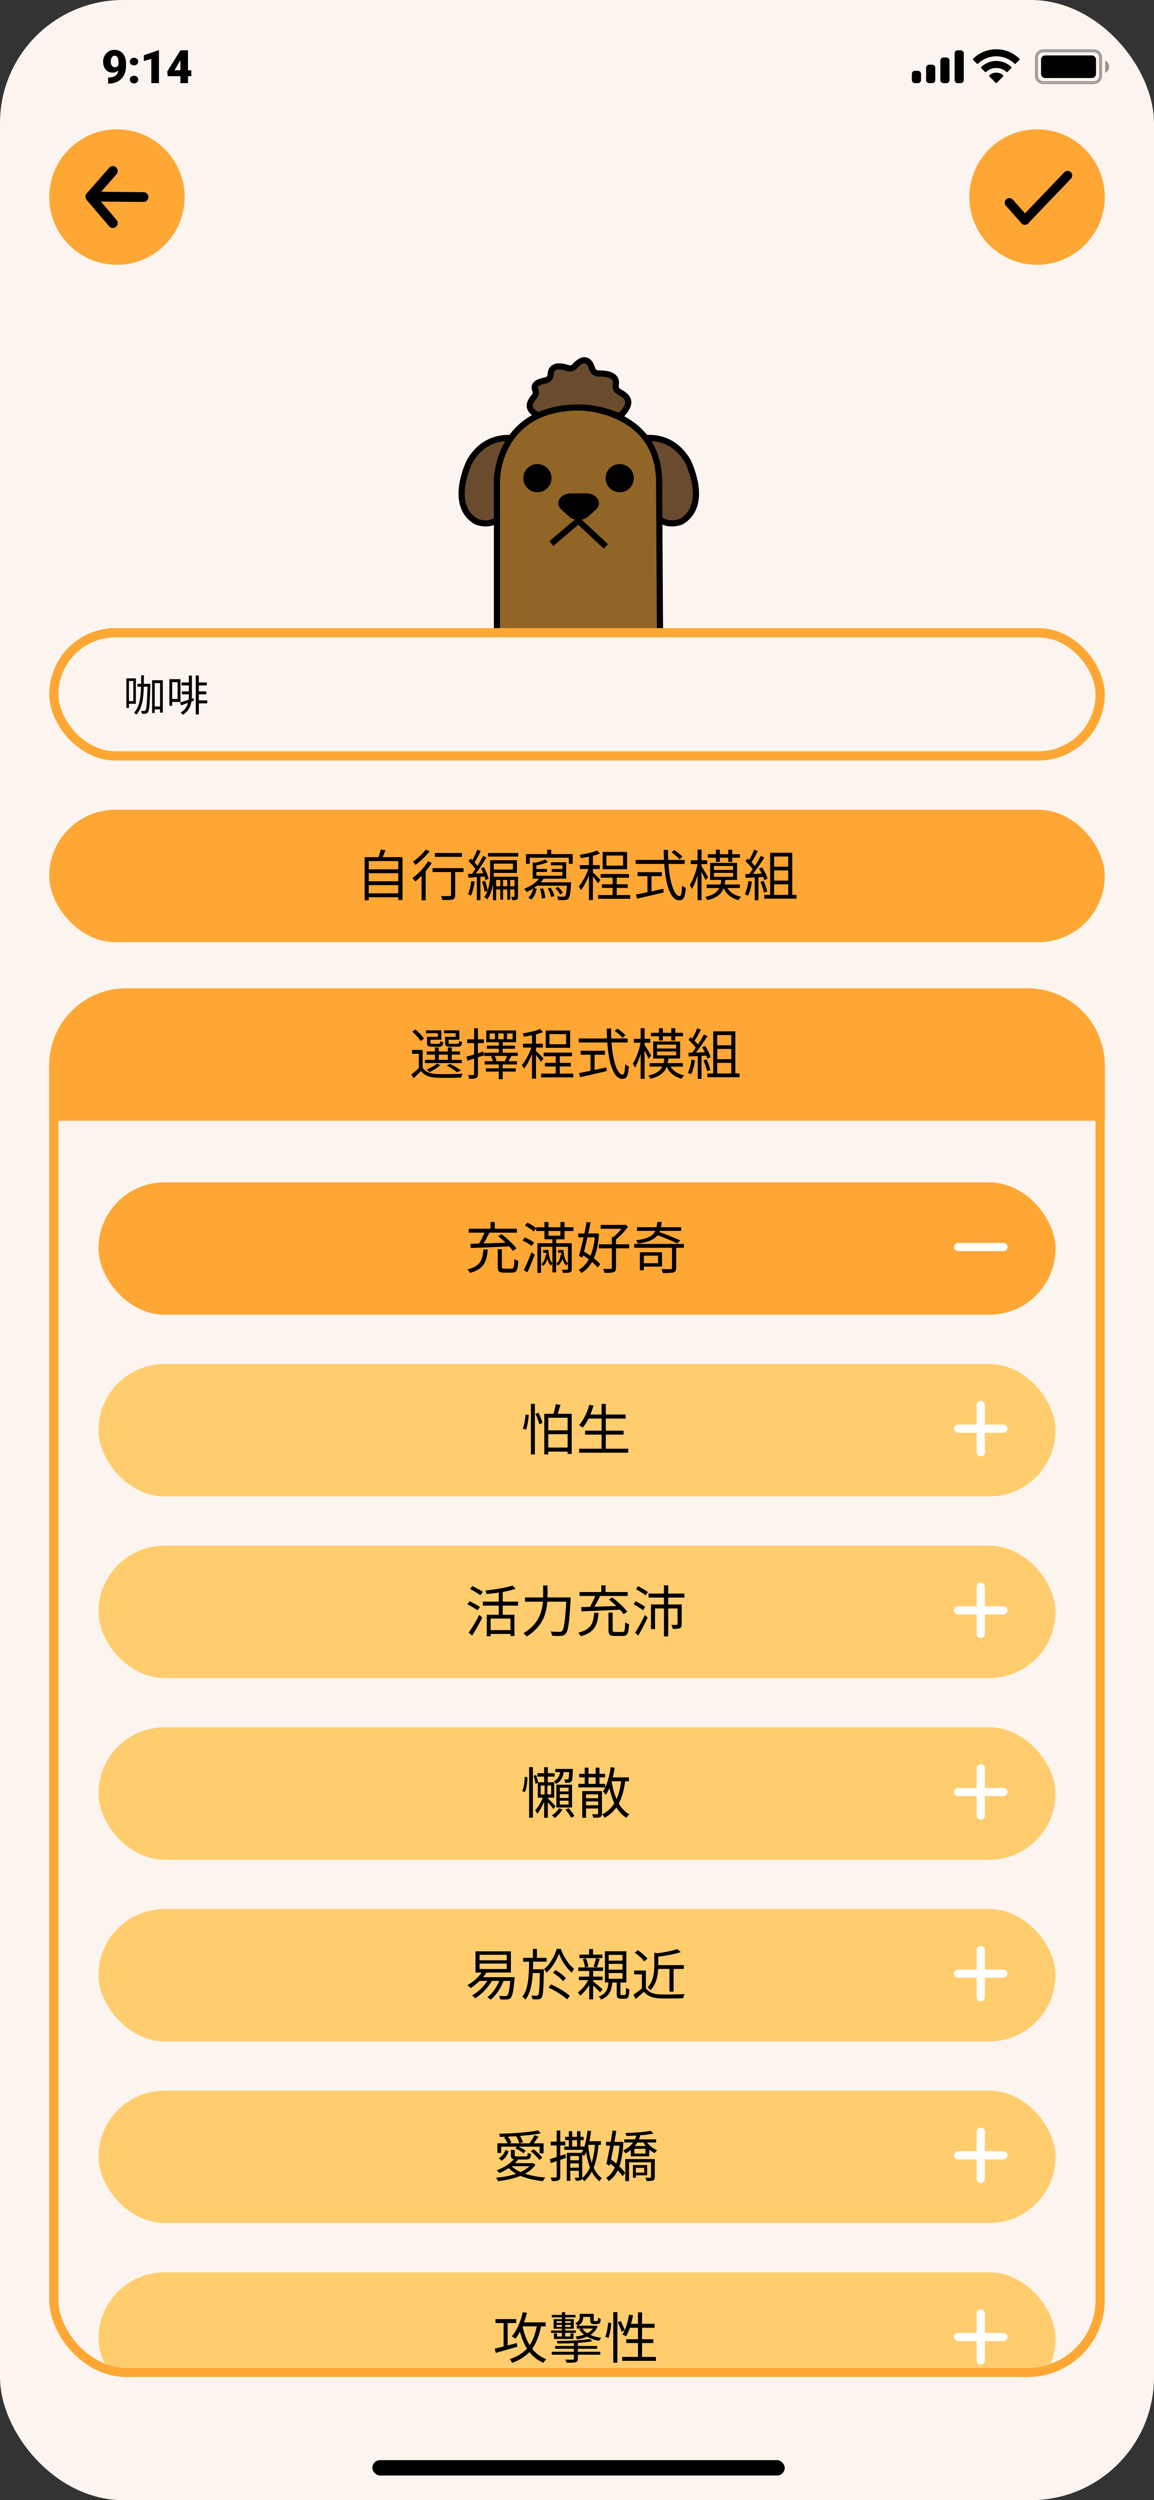 <svg width="375" height="812" viewBox="0 0 375 812" fill="none" xmlns="http://www.w3.org/2000/svg">
<rect x="0" y="0" width="375" height="812" fill="#333333" stroke="none"/>
<rect width="375" height="812" rx="40" fill="#FCF5EF"/>
<rect x="121" y="799" width="134" height="5" rx="2.5" fill="black"/>
<rect x="16" y="263" width="343" height="43" rx="21.5" fill="#FEA735"/>
<path d="M119.82 290.136V287.472H129.414V290.136H119.82ZM129.414 283.602V286.212H119.82V283.602H129.414ZM129.414 279.66V282.342H119.82V279.66H129.414ZM124.338 278.382C124.644 277.698 124.968 276.888 125.238 276.114L123.708 275.916C123.564 276.618 123.276 277.59 123.006 278.382H118.488V292.404H119.82V291.396H129.414V292.314H130.8V278.382H124.338ZM150.114 277.032H141.33V278.292H150.114V277.032ZM138.324 275.934C137.424 277.212 135.696 278.832 134.202 279.84C134.436 280.092 134.796 280.614 134.994 280.902C136.596 279.768 138.432 278.022 139.602 276.438L138.324 275.934ZM139.062 279.768C137.82 281.802 135.876 283.872 134.022 285.186C134.292 285.456 134.76 286.032 134.958 286.302C135.624 285.78 136.308 285.132 136.992 284.43V292.422H138.324V282.954C139.062 282.072 139.746 281.154 140.304 280.236L139.062 279.768ZM150.636 281.946H140.556V283.224H146.568V290.64C146.568 290.946 146.46 291.018 146.118 291.036C145.776 291.054 144.588 291.054 143.31 291.018C143.508 291.396 143.688 291.954 143.742 292.314C145.506 292.314 146.514 292.314 147.126 292.116C147.72 291.9 147.918 291.486 147.918 290.658V283.224H150.636V281.946ZM153.156 286.14C152.958 287.706 152.616 289.326 152.058 290.424C152.31 290.514 152.832 290.748 153.03 290.892C153.606 289.74 154.002 288.03 154.254 286.338L153.156 286.14ZM157.44 284.7C157.584 285.132 157.692 285.528 157.746 285.852L158.772 285.42C158.556 284.412 157.926 282.846 157.242 281.658L156.306 282.018C156.558 282.504 156.81 283.044 157.026 283.584L154.614 283.71C155.766 282.198 157.098 280.146 158.07 278.472L156.972 277.986C156.504 278.94 155.856 280.11 155.154 281.226C154.902 280.884 154.578 280.488 154.218 280.092C154.848 279.102 155.622 277.626 156.234 276.384L155.082 275.952C154.722 276.942 154.074 278.328 153.498 279.354C153.318 279.174 153.12 278.976 152.94 278.814L152.22 279.642C153.048 280.416 153.948 281.46 154.47 282.27C154.11 282.828 153.75 283.332 153.408 283.782C152.94 283.8 152.49 283.818 152.094 283.836L152.22 285.042C153.03 284.988 153.948 284.934 154.938 284.862V292.368H156.108V284.79L157.44 284.7ZM165.774 287.85V285.78H167.196V287.85H165.774ZM163.47 287.85V285.78H164.856V287.85H163.47ZM161.22 287.85V285.78H162.57V287.85H161.22ZM166.674 280.488V282.414H160.464V280.488H166.674ZM168.33 284.736H160.428C160.446 284.304 160.464 283.908 160.464 283.512H167.97V279.372H159.258V283.314C159.258 285.042 159.168 287.256 158.448 289.236C158.34 288.354 157.998 287.076 157.566 286.086L156.63 286.374C157.044 287.4 157.404 288.75 157.458 289.632L158.412 289.362C158.142 290.064 157.8 290.748 157.35 291.36C157.62 291.504 158.124 291.882 158.322 292.116C159.384 290.658 159.942 288.804 160.212 286.986V292.368H161.22V288.876H162.57V292.188H163.47V288.876H164.856V292.188H165.774V288.876H167.196V291.09C167.196 291.252 167.16 291.288 167.052 291.288C166.908 291.288 166.53 291.288 166.098 291.27C166.242 291.576 166.422 292.044 166.458 292.368C167.124 292.368 167.592 292.332 167.934 292.17C168.258 291.954 168.33 291.63 168.33 291.108V284.736ZM158.574 277.032V278.202H168.402V277.032H158.574ZM175.458 288.66C175.818 289.668 176.088 291 176.07 291.81L177.168 291.648C177.168 290.838 176.898 289.542 176.502 288.552L175.458 288.66ZM177.996 288.588C178.518 289.452 178.986 290.586 179.13 291.342L180.156 291.036C180.012 290.28 179.508 289.146 178.932 288.3L177.996 288.588ZM182.928 290.01C182.64 289.452 181.974 288.624 181.362 288.048L180.462 288.48C181.074 289.074 181.722 289.92 181.992 290.496L182.928 290.01ZM175.71 286.554C176.052 286.176 176.376 285.798 176.646 285.384H183.99V280.038H179.022V281.028H182.766V282.234H179.292V283.188H182.766V284.412H174.306V283.188H177.744V282.234H174.306V281.082C175.566 280.812 176.988 280.452 178.05 280.002L177.204 279.138C176.412 279.516 175.098 279.912 173.91 280.218L173.1 280.038V285.384H175.17C174.054 286.806 172.2 287.94 170.346 288.66C170.598 288.912 170.994 289.47 171.138 289.722C171.858 289.398 172.596 289.002 173.28 288.552C173.01 289.686 172.488 290.856 171.66 291.54L172.668 292.152C173.64 291.342 174.108 289.974 174.414 288.678L173.496 288.408C173.856 288.174 174.198 287.922 174.522 287.652H184.206C184.062 289.866 183.882 290.784 183.612 291.072C183.468 291.216 183.324 291.234 183.018 291.216C182.694 291.234 181.884 291.216 181.02 291.144C181.236 291.45 181.362 291.954 181.398 292.296C182.28 292.35 183.144 292.368 183.576 292.314C184.08 292.296 184.404 292.188 184.71 291.864C185.142 291.396 185.358 290.172 185.556 287.094C185.574 286.914 185.592 286.554 185.592 286.554H175.71ZM179.13 277.392V275.952H177.816V277.392H170.922V280.56H172.146V278.562H184.836V280.56H186.096V277.392H179.13ZM202.458 281.154H197.058V277.86H202.458V281.154ZM203.772 276.69H195.834V282.306H203.772V276.69ZM195.114 285.798C194.754 285.384 193.224 283.8 192.666 283.332V282.234H194.916V280.974H192.666V277.932C193.512 277.734 194.304 277.482 194.952 277.212L194.016 276.204C192.702 276.798 190.344 277.32 188.328 277.644C188.49 277.95 188.67 278.382 188.742 278.688C189.57 278.562 190.488 278.418 191.37 278.238V280.974H188.436V282.234H191.19C190.47 284.286 189.228 286.608 188.094 287.868C188.31 288.192 188.634 288.714 188.76 289.092C189.678 287.994 190.632 286.194 191.37 284.376V292.332H192.666V284.628C193.278 285.366 194.016 286.356 194.304 286.86L195.114 285.798ZM200.406 290.694V288.372H203.988V287.202H200.406V285.06H204.384V283.872H195.168V285.06H199.074V287.202H195.582V288.372H199.074V290.694H194.358V291.9H204.78V290.694H200.406ZM221.736 278.22C221.196 277.608 220.062 276.69 219.144 276.078L218.244 276.816C219.162 277.464 220.278 278.436 220.8 279.066L221.736 278.22ZM211.71 284.556H215.076V283.26H207.192V284.556H210.396V289.776C208.956 290.064 207.642 290.334 206.634 290.532L207.048 291.846C209.334 291.342 212.628 290.586 215.67 289.848L215.562 288.678C214.266 288.966 212.97 289.218 211.71 289.488V284.556ZM222.474 280.578V279.282H217.146C217.092 278.22 217.074 277.14 217.074 276.024H215.67C215.688 277.122 215.706 278.22 215.76 279.282H206.562V280.578H215.85C216.318 287.238 217.812 292.404 220.746 292.404C222.114 292.404 222.618 291.486 222.852 288.372C222.474 288.228 221.97 287.94 221.664 287.634C221.556 290.028 221.34 291.018 220.854 291.018C219.072 291.018 217.65 286.644 217.218 280.578H222.474ZM232.626 279.912H233.904V278.562H236.64V279.93H237.936V278.562H240.438V277.428H237.936V275.952H236.64V277.428H233.904V275.952H232.626V277.428H230.016V278.562H232.626V279.912ZM230.106 284.862C229.782 284.304 228.432 282.036 227.964 281.352V280.65H229.818V279.39H227.964V275.934H226.686V279.39H224.472V280.65H226.686C226.2 283.08 225.174 285.942 224.13 287.436C224.364 287.76 224.688 288.336 224.832 288.732C225.498 287.67 226.164 286.032 226.686 284.286V292.368H227.964V283.152C228.45 284.088 229.008 285.24 229.26 285.852L230.106 284.862ZM231.996 283.494H238.224V284.772H231.996V283.494ZM231.996 281.262H238.224V282.54H231.996V281.262ZM240.42 288.408V287.274H235.47C235.56 286.806 235.65 286.302 235.704 285.78H239.502V280.254H230.754V285.78H234.39C234.318 286.302 234.246 286.824 234.138 287.274H229.62V288.408H233.742C233.058 289.776 231.78 290.73 229.152 291.324C229.386 291.576 229.728 292.08 229.836 292.368C232.968 291.612 234.408 290.352 235.128 288.444C236.028 290.406 237.684 291.738 239.988 292.368C240.168 292.026 240.546 291.522 240.834 291.27C238.8 290.838 237.27 289.848 236.388 288.408H240.42ZM243.192 286.14C242.994 287.724 242.616 289.326 242.022 290.424C242.31 290.514 242.85 290.766 243.066 290.928C243.66 289.776 244.092 288.048 244.344 286.356L243.192 286.14ZM248.016 284.826C248.178 285.204 248.286 285.546 248.358 285.852L249.42 285.348C249.168 284.376 248.376 282.846 247.638 281.694L246.648 282.126C246.954 282.612 247.26 283.17 247.53 283.728C246.54 283.764 245.55 283.818 244.65 283.854C245.892 282.306 247.332 280.182 248.376 278.49L247.224 277.986C246.72 278.958 246.036 280.128 245.298 281.262C245.01 280.884 244.632 280.452 244.2 280.02C244.884 279.048 245.64 277.608 246.252 276.402L245.064 275.952C244.686 276.942 244.056 278.292 243.462 279.3C243.282 279.138 243.102 278.976 242.922 278.832L242.238 279.714C243.084 280.47 244.038 281.478 244.596 282.288C244.2 282.882 243.786 283.422 243.39 283.89C242.976 283.908 242.562 283.926 242.202 283.926L242.31 285.132L245.244 284.988V292.404H246.45V284.916L248.016 284.826ZM247.098 286.392C247.584 287.508 248.088 288.948 248.25 289.884L249.312 289.524C249.15 288.588 248.628 287.166 248.106 286.068L247.098 286.392ZM251.562 287.202H256.134V290.64H251.562V287.202ZM256.134 278.166V281.478H251.562V278.166H256.134ZM256.134 285.996H251.562V282.684H256.134V285.996ZM257.448 290.64V276.96H250.266V290.64H248.358V291.864H258.834V290.64H257.448Z" fill="black"/>
<rect x="17.5" y="322.5" width="340" height="448" rx="23.5" stroke="#FEA735" stroke-width="3"/>
<path d="M16 346C16 332.193 27.193 321 41 321H334C347.807 321 359 332.193 359 346V364H16V346Z" fill="#FEA735"/>
<path d="M148.084 336.742H144.628V338.614C144.628 339.694 145.006 339.964 146.338 339.964H148.75C149.704 339.964 150.046 339.64 150.172 338.434C149.848 338.362 149.416 338.218 149.182 338.056C149.128 338.902 149.038 339.01 148.606 339.01H146.464C145.87 339.01 145.762 338.938 145.762 338.596V337.678H149.272V334.636H144.286V335.572H148.084V336.742ZM142.288 336.742H138.76V338.614C138.76 339.694 139.102 339.964 140.434 339.964H142.666C143.584 339.964 143.926 339.658 144.052 338.488C143.728 338.434 143.296 338.29 143.062 338.11C143.008 338.902 142.918 339.01 142.486 339.01H140.542C139.966 339.01 139.876 338.938 139.876 338.614V337.678H143.422V334.636H138.436V335.572H142.288V336.742ZM142.576 342.52H145.528V344.23H142.576V342.52ZM150.064 344.23H146.806V342.52H149.506V341.494H146.806V340.198H145.528V341.494H142.576V340.198H141.334V341.494H138.67V342.52H141.334V344.23H138.094V345.274H150.064V344.23ZM149.794 347.668C148.948 347.002 147.472 346.138 146.158 345.508L145.204 346.102C146.446 346.732 147.742 347.578 148.498 348.244L149.794 347.668ZM141.928 345.472C141.136 346.192 139.804 346.876 138.58 347.362C138.868 347.542 139.354 347.974 139.57 348.208C140.758 347.632 142.198 346.75 143.116 345.886L141.928 345.472ZM137.752 337.354C137.248 336.454 136.06 335.212 134.998 334.366L133.972 335.05C135.016 335.932 136.168 337.21 136.636 338.11L137.752 337.354ZM137.338 340.99H133.882V342.25H136.096V346.894C135.304 347.65 134.422 348.406 133.666 348.964L134.368 350.206C135.232 349.414 136.042 348.658 136.798 347.866C137.914 349.288 139.552 349.936 141.928 350.026C143.962 350.098 147.85 350.062 149.884 349.972C149.938 349.594 150.154 349 150.316 348.712C148.12 348.856 143.926 348.91 141.892 348.82C139.786 348.73 138.184 348.118 137.338 346.768V340.99ZM157.084 341.512C156.49 341.71 155.896 341.908 155.302 342.088V338.776H157.228V337.552H155.302V333.952H154.06V337.552H151.81V338.776H154.06V342.466C153.124 342.754 152.26 343.024 151.576 343.204L151.918 344.5L154.06 343.798V348.82C154.06 349.09 153.97 349.144 153.754 349.144C153.538 349.162 152.836 349.162 152.062 349.144C152.242 349.504 152.404 350.062 152.458 350.368C153.574 350.386 154.258 350.332 154.69 350.134C155.14 349.918 155.302 349.558 155.302 348.82V343.402L157.264 342.754L157.084 341.512ZM164.482 344.662H160.864L161.368 344.518C161.278 344.086 160.99 343.438 160.72 342.952H164.806C164.608 343.456 164.302 344.104 164.068 344.536L164.482 344.662ZM161.908 335.644H163.69V337.534H161.908V335.644ZM160.828 337.534H159.118V335.644H160.828V337.534ZM164.77 335.644H166.588V337.534H164.77V335.644ZM168.244 341.89H163.348V340.612H167.362V339.604H163.348V338.488H167.704V334.672H158.02V338.488H162.088V339.604H158.218V340.612H162.088V341.89H157.336V342.952H160.288L159.55 343.132C159.802 343.582 160.054 344.194 160.18 344.662H157.498V345.706H162.088V346.984H157.876V348.028H162.088V350.512H163.348V348.028H167.596V346.984H163.348V345.706H167.992V344.662H165.202C165.49 344.194 165.814 343.618 166.156 343.024L165.886 342.952H168.244V341.89ZM183.958 339.154H178.558V335.86H183.958V339.154ZM185.272 334.69H177.334V340.306H185.272V334.69ZM176.614 343.798C176.254 343.384 174.724 341.8 174.166 341.332V340.234H176.416V338.974H174.166V335.932C175.012 335.734 175.804 335.482 176.452 335.212L175.516 334.204C174.202 334.798 171.844 335.32 169.828 335.644C169.99 335.95 170.17 336.382 170.242 336.688C171.07 336.562 171.988 336.418 172.87 336.238V338.974H169.936V340.234H172.69C171.97 342.286 170.728 344.608 169.594 345.868C169.81 346.192 170.134 346.714 170.26 347.092C171.178 345.994 172.132 344.194 172.87 342.376V350.332H174.166V342.628C174.778 343.366 175.516 344.356 175.804 344.86L176.614 343.798ZM181.906 348.694V346.372H185.488V345.202H181.906V343.06H185.884V341.872H176.668V343.06H180.574V345.202H177.082V346.372H180.574V348.694H175.858V349.9H186.28V348.694H181.906ZM203.236 336.22C202.696 335.608 201.562 334.69 200.644 334.078L199.744 334.816C200.662 335.464 201.778 336.436 202.3 337.066L203.236 336.22ZM193.21 342.556H196.576V341.26H188.692V342.556H191.896V347.776C190.456 348.064 189.142 348.334 188.134 348.532L188.548 349.846C190.834 349.342 194.128 348.586 197.17 347.848L197.062 346.678C195.766 346.966 194.47 347.218 193.21 347.488V342.556ZM203.974 338.578V337.282H198.646C198.592 336.22 198.574 335.14 198.574 334.024H197.17C197.188 335.122 197.206 336.22 197.26 337.282H188.062V338.578H197.35C197.818 345.238 199.312 350.404 202.246 350.404C203.614 350.404 204.118 349.486 204.352 346.372C203.974 346.228 203.47 345.94 203.164 345.634C203.056 348.028 202.84 349.018 202.354 349.018C200.572 349.018 199.15 344.644 198.718 338.578H203.974ZM214.126 337.912H215.404V336.562H218.14V337.93H219.436V336.562H221.938V335.428H219.436V333.952H218.14V335.428H215.404V333.952H214.126V335.428H211.516V336.562H214.126V337.912ZM211.606 342.862C211.282 342.304 209.932 340.036 209.464 339.352V338.65H211.318V337.39H209.464V333.934H208.186V337.39H205.972V338.65H208.186C207.7 341.08 206.674 343.942 205.63 345.436C205.864 345.76 206.188 346.336 206.332 346.732C206.998 345.67 207.664 344.032 208.186 342.286V350.368H209.464V341.152C209.95 342.088 210.508 343.24 210.76 343.852L211.606 342.862ZM213.496 341.494H219.724V342.772H213.496V341.494ZM213.496 339.262H219.724V340.54H213.496V339.262ZM221.92 346.408V345.274H216.97C217.06 344.806 217.15 344.302 217.204 343.78H221.002V338.254H212.254V343.78H215.89C215.818 344.302 215.746 344.824 215.638 345.274H211.12V346.408H215.242C214.558 347.776 213.28 348.73 210.652 349.324C210.886 349.576 211.228 350.08 211.336 350.368C214.468 349.612 215.908 348.352 216.628 346.444C217.528 348.406 219.184 349.738 221.488 350.368C221.668 350.026 222.046 349.522 222.334 349.27C220.3 348.838 218.77 347.848 217.888 346.408H221.92ZM224.692 344.14C224.494 345.724 224.116 347.326 223.522 348.424C223.81 348.514 224.35 348.766 224.566 348.928C225.16 347.776 225.592 346.048 225.844 344.356L224.692 344.14ZM229.516 342.826C229.678 343.204 229.786 343.546 229.858 343.852L230.92 343.348C230.668 342.376 229.876 340.846 229.138 339.694L228.148 340.126C228.454 340.612 228.76 341.17 229.03 341.728C228.04 341.764 227.05 341.818 226.15 341.854C227.392 340.306 228.832 338.182 229.876 336.49L228.724 335.986C228.22 336.958 227.536 338.128 226.798 339.262C226.51 338.884 226.132 338.452 225.7 338.02C226.384 337.048 227.14 335.608 227.752 334.402L226.564 333.952C226.186 334.942 225.556 336.292 224.962 337.3C224.782 337.138 224.602 336.976 224.422 336.832L223.738 337.714C224.584 338.47 225.538 339.478 226.096 340.288C225.7 340.882 225.286 341.422 224.89 341.89C224.476 341.908 224.062 341.926 223.702 341.926L223.81 343.132L226.744 342.988V350.404H227.95V342.916L229.516 342.826ZM228.598 344.392C229.084 345.508 229.588 346.948 229.75 347.884L230.812 347.524C230.65 346.588 230.128 345.166 229.606 344.068L228.598 344.392ZM233.062 345.202H237.634V348.64H233.062V345.202ZM237.634 336.166V339.478H233.062V336.166H237.634ZM237.634 343.996H233.062V340.684H237.634V343.996ZM238.948 348.64V334.96H231.766V348.64H229.858V349.864H240.334V348.64H238.948Z" fill="black"/>
<g clip-path="url(#clip0_449_1712)">
<rect x="32" y="384" width="311" height="43" rx="21.5" fill="#FEA735"/>
<rect x="32" y="443" width="311" height="43" rx="21.5" fill="#FFCD6E"/>
<rect x="32" y="502" width="311" height="43" rx="21.5" fill="#FFCD6E"/>
<rect x="32" y="561" width="311" height="43" rx="21.5" fill="#FFCD6E"/>
<rect x="32" y="620" width="311" height="43" rx="21.5" fill="#FFCD6E"/>
<rect x="32" y="679" width="311" height="43" rx="21.5" fill="#FFCD6E"/>
<rect x="32" y="738" width="311" height="43" rx="21.5" fill="#FFCD6E"/>
<path d="M161.736 405.718V411.388C161.736 412.882 162.168 413.332 163.77 413.332C164.112 413.332 166.002 413.332 166.362 413.332C167.892 413.332 168.252 412.54 168.414 409.48C168.036 409.39 167.46 409.156 167.154 408.904C167.082 411.622 166.974 412.036 166.254 412.036C165.822 412.036 164.256 412.036 163.932 412.036C163.212 412.036 163.086 411.928 163.086 411.388V405.718H161.736ZM157.074 405.808C156.822 409.192 156.12 411.226 151.908 412.27C152.196 412.54 152.556 413.08 152.7 413.422C157.272 412.18 158.19 409.732 158.496 405.808H157.074ZM161.862 401.488C163.662 402.874 165.714 404.89 166.632 406.258L167.82 405.466C166.848 404.098 164.724 402.154 162.96 400.804L161.862 401.488ZM157.65 399.778C157.128 401.182 156.174 403.162 155.4 404.386L156.516 404.818C157.326 403.648 158.316 401.776 159.09 400.228L157.65 399.778ZM152.88 403.954L152.952 405.34C156.192 405.232 161.196 405.016 165.858 404.782L165.93 403.54C161.16 403.72 156.066 403.882 152.88 403.954ZM152.322 399.058V400.336H167.964V399.058H152.322ZM159.396 396.88V399.76H160.782V396.88H159.396ZM174.228 398.59V399.796H186.342V398.59H174.228ZM176.496 405.97V406.888H177.918V405.97H176.496ZM179.502 402.208V413.242H180.726V402.208H179.502ZM184.56 403.774V412.108C184.56 412.324 184.506 412.378 184.29 412.378C184.092 412.396 183.372 412.396 182.598 412.378C182.742 412.684 182.886 413.098 182.94 413.404C184.056 413.404 184.794 413.404 185.226 413.224C185.658 413.044 185.784 412.738 185.784 412.108V403.774H184.56ZM174.642 403.774V413.422H175.812V404.944H185.172V403.774H174.642ZM170.592 398.05C171.6 398.554 172.842 399.382 173.418 399.994L174.228 398.896C173.616 398.32 172.374 397.546 171.366 397.078L170.592 398.05ZM169.8 402.892C170.862 403.36 172.14 404.116 172.77 404.674L173.544 403.576C172.914 403.018 171.618 402.316 170.556 401.902L169.8 402.892ZM170.178 412.504L171.384 413.224C172.176 411.55 173.076 409.336 173.76 407.464L172.68 406.744C171.942 408.76 170.916 411.118 170.178 412.504ZM176.928 396.88V402.496H183.444V396.88H182.13V401.326H178.224V396.88H176.928ZM177.288 405.97V406.438H177.504C177.612 408.508 178.098 410.146 178.98 411.028C179.106 410.812 179.43 410.524 179.61 410.416C178.782 409.642 178.314 408.022 178.224 405.97H177.288ZM177.306 407.572C177.18 408.688 176.748 409.894 175.884 410.578C176.082 410.704 176.352 410.974 176.478 411.172C177.468 410.326 177.954 408.958 178.116 407.572H177.306ZM181.392 405.97V406.888H182.76V405.97H181.392ZM182.148 405.97V406.438H182.382C182.49 408.508 183.048 410.11 183.966 410.992C184.128 410.776 184.434 410.488 184.632 410.344C183.732 409.624 183.192 408.022 183.102 405.97H182.148ZM182.184 407.572C182.058 408.634 181.626 409.804 180.726 410.452C180.942 410.56 181.212 410.848 181.338 411.028C182.364 410.218 182.85 408.922 183.03 407.572H182.184ZM195.18 397.816V399.076H203.082V397.816H195.18ZM194.568 404.134V405.43H204.468V404.134H194.568ZM198.816 401.74V411.73C198.816 412 198.726 412.09 198.42 412.108C198.096 412.126 197.088 412.126 195.954 412.09C196.134 412.45 196.368 413.044 196.44 413.404C197.88 413.422 198.816 413.386 199.41 413.17C199.968 412.954 200.166 412.558 200.166 411.748V401.74H198.816ZM202.596 397.816V398.122C201.876 399.292 200.382 400.984 199.086 401.956C199.32 402.136 199.698 402.496 199.896 402.748C201.336 401.668 203.01 399.922 204.09 398.392L203.208 397.744L202.92 397.816H202.596ZM187.908 400.606V401.866H193.83V400.606H187.908ZM190.626 396.898C190.014 400.318 188.934 405.142 188.142 407.896L189.276 408.49C190.086 405.502 191.22 400.642 191.904 397.042L190.626 396.898ZM188.808 407.32C190.824 408.49 193.146 410.326 194.226 411.676L195.036 410.578C193.956 409.246 191.58 407.518 189.564 406.384L188.808 407.32ZM193.38 400.606V400.876C192.93 406.996 191.058 410.812 188.052 412.396C188.34 412.666 188.718 413.152 188.898 413.476C192.21 411.496 194.172 407.68 194.658 400.714L193.848 400.552L193.596 400.606H193.38ZM206.07 404.008V405.25H222.234V404.008H206.07ZM206.988 398.572V399.76H221.352V398.572H206.988ZM218.364 404.566V411.802C218.364 412.09 218.256 412.162 217.896 412.198C217.536 412.198 216.258 412.216 214.908 412.162C215.106 412.54 215.322 413.08 215.412 413.458C217.086 413.458 218.202 413.44 218.886 413.242C219.534 413.026 219.732 412.63 219.732 411.82V404.566H218.364ZM207.924 406.708V412.558H209.22V406.708H207.924ZM208.878 406.708V407.806H213.846V410.272H208.878V411.37H215.124V406.708H208.878ZM213.612 396.88C213.27 400.462 212.28 402.118 206.682 402.82C206.898 403.072 207.204 403.576 207.294 403.9C213.36 403.054 214.602 401.002 215.016 396.88H213.612ZM212.874 400.912C215.304 401.722 218.4 403.018 220.092 403.846L221.064 402.874C219.336 402.082 216.258 400.822 213.9 400.03L212.874 400.912Z" fill="black"/>
<path d="M170.953 464.34C171.403 463.062 171.745 460.974 171.835 459.534L170.809 459.39C170.683 460.848 170.359 462.792 169.891 463.98L170.953 464.34ZM172.519 472.368H173.815V455.934H172.519V472.368ZM173.995 459.228C174.517 460.308 175.057 461.73 175.273 462.594L176.299 462.108C176.083 461.262 175.507 459.876 174.967 458.796L173.995 459.228ZM178.171 470.136V465.798H184.453V470.136H178.171ZM184.453 460.452V464.538H178.171V460.452H184.453ZM181.213 459.156C181.519 458.292 181.843 457.23 182.131 456.258L180.601 456.06C180.457 456.96 180.151 458.202 179.863 459.156H176.875V472.368H178.171V471.45H184.453V472.224H185.785V459.156H181.213ZM196.855 470.514V465.942H202.633V464.646H196.855V460.722H203.299V459.408H196.855V455.952H195.487V459.408H191.833C192.229 458.49 192.553 457.518 192.841 456.528L191.491 456.24C190.789 458.796 189.637 461.28 188.161 462.864C188.521 463.044 189.115 463.44 189.385 463.656C190.051 462.846 190.681 461.856 191.257 460.722H195.487V464.646H190.141V465.942H195.487V470.514H188.197V471.81H204.145V470.514H196.855Z" fill="black"/>
<path d="M158.19 524.438V531.44H159.432V525.68H165.876V531.35H167.172V524.438H158.19ZM166.506 514.952C164.508 515.672 160.854 516.23 157.722 516.572C157.884 516.878 158.064 517.4 158.118 517.724C161.34 517.418 165.102 516.86 167.568 516.014L166.506 514.952ZM162.078 516.518V525.158H163.374V516.518H162.078ZM156.876 520.172V521.468H168.342V520.172H156.876ZM159.036 529.424V530.666H166.47V529.424H159.036ZM152.754 516.068C153.87 516.662 155.364 517.544 156.12 518.084L156.912 516.986C156.138 516.464 154.608 515.654 153.51 515.114L152.754 516.068ZM151.872 521.036C152.97 521.612 154.464 522.476 155.202 522.98L155.958 521.882C155.202 521.36 153.69 520.568 152.628 520.046L151.872 521.036ZM152.304 530.288L153.438 531.206C154.5 529.532 155.76 527.282 156.714 525.374L155.742 524.492C154.698 526.544 153.276 528.92 152.304 530.288ZM170.61 518.822V520.19H184.578V518.822H170.61ZM184.056 518.822V519.11C183.696 526.256 183.3 529.064 182.616 529.73C182.382 529.946 182.166 530 181.77 530C181.32 530 180.168 529.982 178.944 529.874C179.196 530.27 179.376 530.864 179.394 531.26C180.51 531.332 181.662 531.368 182.292 531.296C182.976 531.242 183.408 531.098 183.84 530.576C184.632 529.676 185.01 526.994 185.424 519.542C185.442 519.326 185.46 518.822 185.46 518.822H184.056ZM176.496 514.916V518.048C176.496 521.774 176.064 526.886 170.088 530.45C170.412 530.684 170.916 531.188 171.114 531.512C177.414 527.714 177.918 522.152 177.918 518.048V514.916H176.496ZM197.736 523.718V529.388C197.736 530.882 198.168 531.332 199.77 531.332C200.112 531.332 202.002 531.332 202.362 531.332C203.892 531.332 204.252 530.54 204.414 527.48C204.036 527.39 203.46 527.156 203.154 526.904C203.082 529.622 202.974 530.036 202.254 530.036C201.822 530.036 200.256 530.036 199.932 530.036C199.212 530.036 199.086 529.928 199.086 529.388V523.718H197.736ZM193.074 523.808C192.822 527.192 192.12 529.226 187.908 530.27C188.196 530.54 188.556 531.08 188.7 531.422C193.272 530.18 194.19 527.732 194.496 523.808H193.074ZM197.862 519.488C199.662 520.874 201.714 522.89 202.632 524.258L203.82 523.466C202.848 522.098 200.724 520.154 198.96 518.804L197.862 519.488ZM193.65 517.778C193.128 519.182 192.174 521.162 191.4 522.386L192.516 522.818C193.326 521.648 194.316 519.776 195.09 518.228L193.65 517.778ZM188.88 521.954L188.952 523.34C192.192 523.232 197.196 523.016 201.858 522.782L201.93 521.54C197.16 521.72 192.066 521.882 188.88 521.954ZM188.322 517.058V518.336H203.964V517.058H188.322ZM195.396 514.88V517.76H196.782V514.88H195.396ZM210.75 517.562V518.858H222.396V517.562H210.75ZM211.542 521.09V529.1H212.856V522.386H220.668V521.09H211.542ZM220.164 521.09V527.462C220.164 527.678 220.11 527.732 219.894 527.732C219.66 527.75 218.976 527.75 218.184 527.732C218.364 528.11 218.544 528.65 218.598 529.028C219.714 529.028 220.434 529.01 220.92 528.794C221.406 528.56 221.514 528.182 221.514 527.48V521.09H220.164ZM215.754 514.88V531.476H217.14V514.88H215.754ZM206.664 516.122C207.708 516.716 209.13 517.58 209.832 518.156L210.534 517.04C209.796 516.5 208.374 515.69 207.33 515.15L206.664 516.122ZM205.872 521.036C206.916 521.594 208.284 522.44 208.986 522.98L209.652 521.864C208.95 521.342 207.546 520.55 206.556 520.046L205.872 521.036ZM206.376 530.288L207.402 531.206C208.392 529.532 209.58 527.282 210.462 525.374L209.58 524.492C208.608 526.544 207.294 528.92 206.376 530.288Z" fill="black"/>
<path d="M184.938 575.554C184.884 577.048 184.812 577.624 184.686 577.822C184.596 577.912 184.488 577.93 184.308 577.93C184.146 577.93 183.786 577.93 183.336 577.876C183.498 578.182 183.606 578.668 183.624 578.992C184.11 579.01 184.614 578.992 184.884 578.974C185.244 578.938 185.496 578.83 185.694 578.578C185.982 578.218 186.072 577.3 186.144 574.996C186.162 574.834 186.162 574.51 186.162 574.51H180.438V575.554H182.022C181.806 576.85 181.266 577.912 179.952 578.542C180.204 578.722 180.528 579.118 180.672 579.388C182.274 578.578 182.922 577.246 183.192 575.554H184.938ZM181.896 584.824H184.758V586.066H181.896V584.824ZM181.896 582.718H184.758V583.942H181.896V582.718ZM181.896 580.612H184.758V581.818H181.896V580.612ZM180.798 587.038H185.892V579.64H180.798V587.038ZM170.502 577.066C170.502 578.632 170.25 580.576 169.692 581.674L170.538 582.052C171.15 580.81 171.402 578.776 171.384 577.192L170.502 577.066ZM171.942 590.35H173.166V573.934H171.942V590.35ZM175.704 579.91H176.964V582.79H175.704V579.91ZM179.106 582.79H177.882V579.91H179.106V582.79ZM180.51 586.606C180.15 586.192 178.62 584.608 178.008 584.05V583.852H180.096V578.848H178.008V577.012H180.222V575.914H178.008V573.952H176.82V575.914H174.624V577.012H176.82V578.848H174.858C174.768 578.2 174.498 577.264 174.192 576.49L173.364 576.76C173.688 577.588 173.958 578.704 173.994 579.388L174.75 579.082V583.852H176.388C175.794 585.382 174.858 587.002 173.922 587.902C174.138 588.226 174.408 588.73 174.534 589.09C175.38 588.19 176.208 586.678 176.82 585.166V590.368H178.008V585.328C178.674 586.084 179.52 587.056 179.862 587.56L180.51 586.606ZM181.608 587.326C181.104 588.172 180.24 589.018 179.34 589.594C179.61 589.792 180.06 590.206 180.276 590.44C181.194 589.756 182.166 588.694 182.778 587.668L181.608 587.326ZM183.768 587.74C184.452 588.55 185.244 589.666 185.604 590.368L186.666 589.81C186.306 589.126 185.496 588.046 184.776 587.272L183.768 587.74ZM191.238 577.246H193.56V579.37H191.238V577.246ZM196.656 579.37H194.802V577.246H196.62V576.112H194.802V574.114H193.56V576.112H191.238V574.114H190.014V576.112H188.214V577.246H190.014V579.37H187.926V580.522H196.656V579.37ZM190.446 586.318V585.058H194.37V586.318H190.446ZM194.37 582.772V584.032H190.446V582.772H194.37ZM195.612 581.71H189.204V590.386H190.446V587.362H194.37V588.964C194.37 589.162 194.298 589.234 194.082 589.252C193.884 589.252 193.2 589.27 192.408 589.234C192.57 589.558 192.75 590.026 192.786 590.35C193.884 590.35 194.604 590.35 195.036 590.152C195.486 589.954 195.612 589.63 195.612 588.982V581.71ZM198.78 578.524H201.858C201.552 580.756 201.084 582.682 200.364 584.32C199.608 582.646 199.104 580.702 198.744 578.65L198.78 578.524ZM204.36 578.524V577.264H199.122C199.374 576.256 199.572 575.194 199.752 574.132L198.456 573.934C198.006 576.958 197.232 579.928 195.954 581.836C196.224 582.088 196.692 582.646 196.872 582.934C197.304 582.268 197.7 581.512 198.024 580.702C198.438 582.52 198.942 584.212 199.608 585.688C198.69 587.2 197.412 588.388 195.684 589.27C195.954 589.522 196.35 590.116 196.476 590.404C198.078 589.486 199.338 588.37 200.31 586.984C201.156 588.424 202.218 589.576 203.55 590.386C203.766 590.026 204.18 589.504 204.504 589.252C203.082 588.478 201.948 587.272 201.066 585.742C202.11 583.798 202.758 581.404 203.154 578.524H204.36Z" fill="black"/>
<path d="M155.832 637.722H164.67V639.504H155.832V637.722ZM155.832 634.878H164.67V636.66H155.832V634.878ZM156.966 642.15C157.344 641.664 157.74 641.16 158.046 640.638H166.02V633.762H154.518V640.638H156.498C155.364 642.294 153.636 643.77 151.89 644.76C152.214 644.976 152.718 645.444 152.934 645.696C153.924 645.084 154.932 644.274 155.85 643.356H158.352C157.164 645.282 155.328 646.974 153.402 648.054C153.708 648.288 154.212 648.774 154.428 649.008C156.48 647.694 158.514 645.678 159.828 643.356H162.258C161.394 645.498 160.026 647.406 158.37 648.648C158.694 648.828 159.216 649.26 159.45 649.476C161.16 648.054 162.672 645.876 163.626 643.356H165.822C165.534 646.452 165.228 647.73 164.832 648.09C164.67 648.27 164.49 648.288 164.184 648.288C163.86 648.288 163.032 648.288 162.168 648.198C162.366 648.522 162.51 649.008 162.528 649.368C163.428 649.422 164.292 649.422 164.742 649.386C165.264 649.368 165.606 649.242 165.948 648.882C166.488 648.324 166.848 646.776 167.19 642.762C167.226 642.564 167.244 642.15 167.244 642.15H156.966ZM173.202 639.576C173.22 638.766 173.256 637.938 173.256 637.11H177.612V635.868H174.48V632.97H173.166V635.868H169.998V637.11H171.942C171.888 641.7 171.69 646.074 169.746 648.486C170.07 648.72 170.538 649.152 170.736 649.44C172.356 647.406 172.914 644.31 173.13 640.8H175.434C175.326 645.768 175.2 647.532 174.894 647.946C174.75 648.144 174.606 648.198 174.336 648.18C174.066 648.18 173.382 648.18 172.644 648.126C172.86 648.45 172.986 648.972 173.004 649.332C173.76 649.368 174.516 649.368 174.948 649.332C175.416 649.278 175.74 649.152 176.01 648.756C176.478 648.144 176.604 646.128 176.73 640.206C176.748 640.008 176.748 639.576 176.748 639.576H173.202ZM178.242 645.516C180.42 646.524 183.048 648.162 184.29 649.368L185.154 648.216C183.858 647.01 181.212 645.444 179.052 644.49L178.242 645.516ZM183.894 642.51C183.228 641.682 181.77 640.566 180.546 639.828L179.682 640.674C180.906 641.448 182.328 642.618 182.976 643.446L183.894 642.51ZM180.888 632.952C180.222 635.382 178.638 638.082 176.838 639.486C177.09 639.81 177.396 640.35 177.54 640.71C179.358 639.216 180.888 636.66 181.626 634.482C182.472 636.75 184.038 639.216 185.838 640.674C186.018 640.278 186.306 639.738 186.54 639.396C184.83 638.154 183.174 635.58 182.238 632.952H180.888ZM195.756 634.824H192.714V632.988H191.436V634.824H188.286V635.958H195.756V634.824ZM189.384 636.264C189.744 637.11 190.014 638.244 190.086 638.982L191.202 638.694C191.13 637.974 190.806 636.858 190.41 636.03L189.384 636.264ZM193.686 635.994C193.524 636.804 193.146 637.974 192.894 638.712L193.92 638.982C194.226 638.28 194.586 637.218 194.892 636.282L193.686 635.994ZM195.81 646.092C195.378 645.678 193.506 644.112 192.75 643.536V643.104H195.81V641.97H192.75V640.134H195.954V638.982H187.926V640.134H191.472V641.97H188.106V643.104H191.13C190.32 644.688 188.988 646.272 187.746 647.118C188.034 647.37 188.358 647.82 188.538 648.144C189.564 647.334 190.644 646.056 191.472 644.724V649.35H192.75V644.814C193.56 645.588 194.568 646.578 194.982 647.082L195.81 646.092ZM197.79 640.8H202.29V642.672H197.79V640.8ZM197.79 637.83H202.29V639.702H197.79V637.83ZM197.79 634.914H202.29V636.768H197.79V634.914ZM202.002 647.964C201.678 647.964 201.624 647.91 201.624 647.496V643.878H203.55V633.726H196.566V643.878H197.736C197.52 646.128 196.926 647.604 194.55 648.432C194.82 648.666 195.162 649.134 195.306 649.422C197.97 648.378 198.726 646.596 198.978 643.878H200.4V647.514C200.4 648.756 200.67 649.152 201.822 649.152H203.118C204.108 649.152 204.45 648.558 204.522 646.092C204.198 646.002 203.676 645.804 203.424 645.606C203.388 647.712 203.334 647.964 202.974 647.964H202.002ZM217.554 639.468V646.848H218.886V639.468H222.216V638.226H213.918V635.49C216.438 635.166 219.264 634.68 221.226 634.014L220.092 633.006C218.616 633.564 216.042 634.05 213.684 634.392L212.622 634.158V638.316C212.622 640.512 212.388 643.356 210.426 645.48C210.75 645.66 211.218 646.11 211.38 646.398C213.252 644.4 213.774 641.7 213.882 639.468H217.554ZM210.39 636.156C209.76 635.292 208.41 634.14 207.258 633.384L206.268 634.194C207.438 634.986 208.77 636.174 209.328 637.038L210.39 636.156ZM209.886 639.99H206.07V641.25H208.572V645.804C207.672 646.56 206.664 647.316 205.836 647.856L206.556 649.206C207.51 648.432 208.41 647.658 209.274 646.902C210.426 648.288 212.028 648.936 214.368 649.026C216.348 649.098 220.038 649.062 222 648.99C222.054 648.576 222.288 647.946 222.432 647.622C220.326 647.766 216.33 647.82 214.368 647.748C212.298 647.658 210.732 647.046 209.886 645.732V639.99Z" fill="black"/>
<path d="M167.713 693.86C168.181 694.562 168.631 695.498 168.757 696.11H165.571L166.165 695.858C165.985 695.3 165.535 694.544 165.031 693.95C165.985 693.896 166.957 693.842 167.929 693.788L167.713 693.86ZM162.871 697.19H167.983L167.461 697.748C168.415 698.162 169.567 698.846 170.125 699.332L170.827 698.522C170.323 698.09 169.369 697.586 168.523 697.19H175.345V699.35H176.641V696.11H173.401C173.923 695.462 174.481 694.688 174.967 693.95L173.707 693.464C173.311 694.238 172.591 695.372 172.051 696.11H168.811L169.927 695.714C169.783 695.156 169.405 694.364 168.955 693.698C171.493 693.518 173.905 693.23 175.741 692.87L174.859 691.934C171.961 692.51 166.579 692.888 162.187 693.014C162.313 693.266 162.439 693.734 162.475 694.04C163.069 694.022 163.681 694.004 164.311 693.968L163.789 694.184C164.239 694.76 164.725 695.534 164.941 696.11H161.629V699.224H162.871V697.19ZM172.483 698.666C173.527 699.494 174.715 700.718 175.255 701.528L176.209 700.79C175.669 699.98 174.445 698.828 173.401 698.036L172.483 698.666ZM162.997 701.744C164.203 701.042 164.869 699.854 165.283 698.684L164.275 698.252C163.879 699.332 163.159 700.394 162.079 700.97L162.997 701.744ZM172.015 703.544C171.277 704.3 170.305 704.93 169.171 705.434C167.983 704.912 166.993 704.282 166.237 703.544H172.015ZM173.149 702.5L172.933 702.554H167.335C167.713 702.212 168.037 701.852 168.343 701.474L168.019 701.366H170.935C172.105 701.366 172.447 701.024 172.573 699.566C172.231 699.494 171.763 699.368 171.511 699.188C171.439 700.25 171.331 700.376 170.773 700.376H168.145C167.389 700.376 167.263 700.304 167.263 699.944V698.234H166.021V699.962C166.021 700.79 166.237 701.168 166.993 701.294C165.679 702.806 163.519 704.084 161.413 704.894C161.665 705.11 162.151 705.542 162.349 705.776C163.321 705.344 164.347 704.786 165.301 704.156C165.985 704.858 166.813 705.47 167.749 705.992C165.787 706.658 163.501 707.072 161.161 707.288C161.413 707.558 161.737 708.098 161.863 708.404C164.437 708.08 166.993 707.558 169.153 706.676C171.259 707.558 173.779 708.116 176.425 708.386C176.605 708.044 176.911 707.486 177.199 707.216C174.805 707.036 172.537 706.622 170.611 705.992C172.015 705.236 173.167 704.264 173.995 703.058L173.149 702.5ZM183.697 699.62C183.139 699.8 182.599 699.98 182.059 700.16V696.794H183.697V695.552H182.059V691.952H180.889V695.552H178.945V696.794H180.889V700.556C180.061 700.826 179.305 701.06 178.675 701.24L179.035 702.536L180.889 701.888V706.892C180.889 707.126 180.799 707.198 180.565 707.198C180.385 707.216 179.701 707.216 178.945 707.198C179.107 707.558 179.269 708.062 179.323 708.386C180.403 708.386 181.069 708.35 181.465 708.152C181.897 707.936 182.059 707.594 182.059 706.892V701.492L183.895 700.844L183.697 699.62ZM189.205 699.62C189.421 699.872 189.655 700.16 189.763 700.322C190.015 699.926 190.249 699.476 190.465 698.972C190.699 700.646 191.095 702.374 191.707 703.958C191.095 705.308 190.285 706.478 189.187 707.396C189.205 707.306 189.205 707.18 189.205 707.054V699.62ZM193.345 696.614C193.129 698.792 192.823 700.754 192.265 702.446C191.671 700.664 191.329 698.738 191.149 696.992C191.185 696.866 191.221 696.74 191.257 696.614H193.345ZM185.317 704.03V702.626H188.089V704.03H185.317ZM188.089 700.232V701.618H185.317V700.232H188.089ZM185.947 695.066H187.513V697.154H185.947V695.066ZM195.271 696.614V695.426H191.527C191.761 694.364 191.941 693.248 192.085 692.15L190.933 691.97C190.699 693.932 190.339 695.876 189.799 697.478V697.154H188.611V695.066H189.655V694.004H188.611V692.168H187.513V694.004H185.947V692.168H184.849V694.004H183.661V695.066H184.849V697.154H183.373V698.234H189.511C189.367 698.576 189.205 698.882 189.043 699.188H184.183V708.296H185.317V705.02H188.089V707.036C188.089 707.198 188.053 707.252 187.891 707.27C187.711 707.27 187.279 707.27 186.739 707.252C186.901 707.54 187.063 707.954 187.117 708.26C187.873 708.26 188.413 708.242 188.755 708.062C188.971 707.954 189.079 707.81 189.151 707.612C189.403 707.846 189.727 708.242 189.853 708.44C190.861 707.558 191.671 706.496 192.301 705.308C192.931 706.514 193.741 707.612 194.785 708.422C194.947 708.116 195.343 707.648 195.595 707.432C194.425 706.586 193.543 705.398 192.913 704.012C193.741 701.96 194.209 699.494 194.515 696.614H195.271ZM201.301 696.848C201.139 699.152 200.797 701.096 200.257 702.698C199.699 702.212 199.123 701.744 198.565 701.33C198.853 699.944 199.159 698.396 199.447 696.848H201.301ZM201.823 695.606L201.589 695.642H199.663C199.897 694.382 200.095 693.158 200.275 692.06L199.051 691.952C198.889 693.068 198.691 694.346 198.457 695.642H196.927V696.848H198.259C197.845 699.08 197.413 701.258 197.035 702.788L198.115 703.418L198.295 702.644C198.781 703.04 199.285 703.49 199.771 703.94C199.069 705.506 198.133 706.622 196.999 707.324C197.287 707.594 197.629 708.062 197.809 708.386C199.033 707.558 200.005 706.424 200.743 704.894C201.391 705.578 201.949 706.226 202.309 706.784L203.155 705.722C202.723 705.092 202.057 704.354 201.265 703.616C201.985 701.6 202.417 699.008 202.579 695.714L201.823 695.606ZM209.329 704.066V705.614H206.629V704.066H209.329ZM210.301 706.514V703.166H205.675V707.27H206.629V706.514H210.301ZM212.767 701.222H203.191V708.386H204.397V702.266H211.561V707.036C211.561 707.216 211.507 707.288 211.309 707.288C211.111 707.288 210.463 707.288 209.725 707.27C209.887 707.576 210.049 708.044 210.103 708.35C211.147 708.35 211.813 708.332 212.245 708.152C212.659 707.972 212.767 707.63 212.767 707.054V701.222ZM209.761 699.44H206.143V697.892H209.761V699.44ZM209.059 695.84C209.293 696.236 209.563 696.614 209.887 696.992H206.287C206.593 696.632 206.845 696.254 207.097 695.84H209.059ZM213.199 695.84V694.832H207.601C207.781 694.418 207.943 693.968 208.069 693.5C209.671 693.374 211.183 693.176 212.353 692.924L211.417 692.042C209.581 692.456 206.071 692.69 203.209 692.762C203.335 693.014 203.479 693.428 203.515 693.698C204.559 693.698 205.675 693.662 206.791 693.59C206.665 694.022 206.503 694.436 206.305 694.832H202.867V695.84H205.711C204.919 696.974 203.821 697.838 202.507 698.432C202.759 698.63 203.155 699.134 203.299 699.368C203.911 699.062 204.469 698.684 204.991 698.27V700.34H210.985V698.108C211.543 698.594 212.137 698.99 212.731 699.296C212.929 698.99 213.289 698.558 213.559 698.36C212.317 697.856 211.075 696.902 210.265 695.84H213.199Z" fill="black"/>
<path d="M167.965 760.978L164.959 761.752V754.48H167.749V753.202H161.017V754.48H163.645V762.076C162.547 762.364 161.557 762.616 160.765 762.796L161.107 764.164C163.015 763.642 165.625 762.886 168.091 762.184L167.965 760.978ZM174.409 755.56C173.959 758.026 173.221 760.042 172.123 761.644C171.061 759.934 170.305 757.846 169.801 755.56H174.409ZM177.325 755.56V754.264H170.269C170.647 753.274 170.953 752.23 171.241 751.186L169.909 750.934C169.189 753.958 167.965 756.91 166.327 758.782C166.651 758.962 167.227 759.376 167.479 759.556C168.019 758.908 168.505 758.116 168.937 757.252C169.513 759.358 170.251 761.212 171.241 762.778C169.873 764.29 168.055 765.406 165.661 766.18C165.895 766.486 166.273 767.098 166.399 767.422C168.775 766.558 170.611 765.406 172.033 763.894C173.221 765.424 174.715 766.594 176.587 767.386C176.803 767.008 177.199 766.486 177.523 766.216C175.633 765.514 174.121 764.344 172.933 762.814C174.301 760.942 175.201 758.584 175.813 755.56H177.325ZM180.853 755.722V755.074H182.581V755.722H180.853ZM180.853 753.85H182.581V754.444H180.853V753.85ZM185.479 753.85V754.444H183.661V753.85H185.479ZM185.479 755.722H183.661V755.074H185.479V755.722ZM182.581 758.854H180.997V757.846H180.007V759.646H186.361V757.846H185.353V758.854H183.661V757.666H187.117V756.892H183.661V756.334H186.451V753.22H183.661V752.626H187.027V751.834H183.661V750.952H182.581V751.834H179.323V752.626H182.581V753.22H179.899V756.334H182.581V756.892H179.089V757.666H182.581V758.854ZM187.783 762.832H194.047V761.932H187.783V760.924C189.565 760.816 191.239 760.618 192.517 760.366L191.599 759.628C189.277 760.096 184.633 760.294 180.907 760.312C180.997 760.528 181.123 760.906 181.141 761.122C182.833 761.122 184.687 761.104 186.487 761.014V761.932H180.385V762.832H186.487V763.804H179.287V764.758H186.487V766.036C186.487 766.288 186.379 766.342 186.091 766.36C185.803 766.378 184.777 766.378 183.715 766.342C183.877 766.648 184.057 767.08 184.147 767.368C185.605 767.386 186.505 767.386 187.063 767.206C187.603 767.044 187.783 766.756 187.783 766.072V764.758H195.055V763.804H187.783V762.832ZM192.679 756.262C192.229 756.892 191.599 757.396 190.843 757.792C190.159 757.36 189.619 756.856 189.241 756.262H192.679ZM193.561 755.308L193.345 755.344H187.819C189.187 754.606 189.511 753.526 189.511 752.572V752.482H191.779V753.274C191.779 754.066 191.851 754.336 192.067 754.552C192.283 754.75 192.679 754.822 192.985 754.822H193.813C194.047 754.822 194.371 754.804 194.551 754.714C194.749 754.642 194.911 754.498 195.019 754.3C195.109 754.12 195.181 753.616 195.199 753.148C194.911 753.076 194.569 752.914 194.353 752.716C194.335 753.13 194.317 753.436 194.281 753.58C194.245 753.724 194.155 753.796 194.101 753.814C194.029 753.85 193.885 753.85 193.741 753.85H193.273C193.147 753.85 193.057 753.85 193.003 753.796C192.931 753.742 192.931 753.58 192.931 753.328V751.492H188.377V752.554C188.377 753.22 188.161 753.94 186.937 754.534C187.171 754.678 187.585 755.092 187.765 755.344H187.423V756.262H188.953L188.197 756.496C188.593 757.162 189.133 757.756 189.781 758.26C188.935 758.566 187.981 758.764 186.991 758.89C187.189 759.124 187.423 759.52 187.513 759.808C188.683 759.61 189.781 759.34 190.753 758.908C191.869 759.556 193.219 760.006 194.695 760.258C194.839 759.97 195.163 759.52 195.415 759.286C194.101 759.124 192.877 758.8 191.851 758.332C192.913 757.666 193.723 756.766 194.209 755.524L193.561 755.308ZM197.737 759.304C198.205 757.99 198.547 755.956 198.637 754.48L197.629 754.336C197.503 755.794 197.179 757.756 196.693 758.944L197.737 759.304ZM199.285 767.368H200.617V750.934H199.285V767.368ZM200.743 754.246C201.247 755.236 201.787 756.532 201.985 757.306L202.993 756.82C202.777 756.064 202.219 754.786 201.679 753.814L200.743 754.246ZM208.645 765.478V760.978H212.317V759.736H208.645V756.01H212.713V754.732H208.645V751.006H207.313V754.732H205.063C205.315 753.85 205.531 752.914 205.711 751.978L204.415 751.762C204.001 754.21 203.281 756.622 202.237 758.188C202.561 758.332 203.155 758.62 203.425 758.8C203.911 758.026 204.325 757.09 204.685 756.01H207.313V759.736H203.497V760.978H207.313V765.478H202.165V766.756H213.145V765.478H208.645Z" fill="black"/>
<path d="M326.064 406.325H311.337C310.598 406.325 310 405.732 310 405C310 404.268 310.598 403.675 311.337 403.675H326.064C326.802 403.675 327.4 404.268 327.4 405C327.4 405.732 326.802 406.325 326.064 406.325Z" fill="white"/>
<path d="M326.064 465.325H311.337C310.598 465.325 310 464.732 310 464C310 463.268 310.598 462.675 311.337 462.675H326.064C326.802 462.675 327.4 463.268 327.4 464C327.4 464.732 326.802 465.325 326.064 465.325Z" fill="white"/>
<path d="M318.7 473C317.962 473 317.364 472.407 317.364 471.675V456.325C317.364 455.594 317.962 455 318.7 455C319.438 455 320.036 455.593 320.036 456.325V471.675C320.036 472.407 319.438 473 318.7 473Z" fill="white"/>
<path d="M326.064 524.325H311.337C310.598 524.325 310 523.732 310 523C310 522.268 310.598 521.675 311.337 521.675H326.064C326.802 521.675 327.4 522.268 327.4 523C327.4 523.732 326.802 524.325 326.064 524.325Z" fill="white"/>
<path d="M318.7 532C317.962 532 317.364 531.407 317.364 530.675V515.325C317.364 514.594 317.962 514 318.7 514C319.438 514 320.036 514.593 320.036 515.325V530.675C320.036 531.407 319.438 532 318.7 532Z" fill="white"/>
<path d="M326.064 583.325H311.337C310.598 583.325 310 582.732 310 582C310 581.268 310.598 580.675 311.337 580.675H326.064C326.802 580.675 327.4 581.268 327.4 582C327.4 582.732 326.802 583.325 326.064 583.325Z" fill="white"/>
<path d="M318.7 591C317.962 591 317.364 590.407 317.364 589.675V574.325C317.364 573.594 317.962 573 318.7 573C319.438 573 320.036 573.593 320.036 574.325V589.675C320.036 590.407 319.438 591 318.7 591Z" fill="white"/>
<path d="M326.064 642.325H311.337C310.598 642.325 310 641.732 310 641C310 640.268 310.598 639.675 311.337 639.675H326.064C326.802 639.675 327.4 640.268 327.4 641C327.4 641.732 326.802 642.325 326.064 642.325Z" fill="white"/>
<path d="M318.7 650C317.962 650 317.364 649.407 317.364 648.675V633.325C317.364 632.594 317.962 632 318.7 632C319.438 632 320.036 632.593 320.036 633.325V648.675C320.036 649.407 319.438 650 318.7 650Z" fill="white"/>
<path d="M326.064 701.325H311.337C310.598 701.325 310 700.732 310 700C310 699.268 310.598 698.675 311.337 698.675H326.064C326.802 698.675 327.4 699.268 327.4 700C327.4 700.732 326.802 701.325 326.064 701.325Z" fill="white"/>
<path d="M318.7 709C317.962 709 317.364 708.407 317.364 707.675V692.325C317.364 691.594 317.962 691 318.7 691C319.438 691 320.036 691.593 320.036 692.325V707.675C320.036 708.407 319.438 709 318.7 709Z" fill="white"/>
<path d="M326.064 760.325H311.337C310.598 760.325 310 759.732 310 759C310 758.268 310.598 757.675 311.337 757.675H326.064C326.802 757.675 327.4 758.268 327.4 759C327.4 759.732 326.802 760.325 326.064 760.325Z" fill="white"/>
<path d="M318.7 768C317.962 768 317.364 767.407 317.364 766.675V751.325C317.364 750.594 317.962 750 318.7 750C319.438 750 320.036 750.593 320.036 751.325V766.675C320.036 767.407 319.438 768 318.7 768Z" fill="white"/>
</g>
<g clip-path="url(#clip1_449_1712)">
<path d="M38 86.001C50.151 86.001 60.001 76.151 60.001 64C60.001 51.849 50.151 41.999 38 41.999C25.849 41.999 15.999 51.849 15.999 64C15.999 76.151 25.849 86.001 38 86.001Z" fill="#FEA735"/>
<path d="M46.657 62.412L32.864 62.291L37.862 56.579C38.44 55.919 38.373 54.916 37.713 54.338C37.053 53.761 36.05 53.828 35.473 54.488L28.346 62.633C28 62.921 27.774 63.348 27.769 63.833C27.769 63.84 27.771 63.848 27.771 63.855C27.764 64.232 27.888 64.612 28.149 64.917L35.459 73.496C35.773 73.864 36.219 74.054 36.669 74.054C37.033 74.054 37.398 73.929 37.698 73.674C38.365 73.106 38.445 72.103 37.876 71.436L32.787 65.465L46.629 65.588C46.634 65.588 46.638 65.588 46.643 65.588C47.514 65.588 48.223 64.886 48.23 64.014C48.238 63.137 47.534 62.42 46.657 62.412Z" fill="black"/>
</g>
<g clip-path="url(#clip2_449_1712)">
<path d="M337 86.001C349.151 86.001 359.001 76.151 359.001 64C359.001 51.849 349.151 41.999 337 41.999C324.849 41.999 314.999 51.849 314.999 64C314.999 76.151 324.849 86.001 337 86.001Z" fill="#FEA735"/>
</g>
<path d="M328 65.826L333.043 71.5" stroke="black" stroke-width="3" stroke-linecap="round"/>
<path d="M333.043 71.5L346.913 57" stroke="black" stroke-width="3" stroke-linecap="round"/>
<path d="M209 142.399C209 142.399 218.115 140.443 223.525 149.828C223.525 149.828 230.663 163.958 221.403 169.39C221.403 169.39 214.577 172.407 211.789 164.853C211.768 164.853 212.434 151.847 209 142.399Z" fill="#6A4B2E" stroke="black" stroke-width="2" stroke-miterlimit="10"/>
<path d="M167.151 142.399C167.151 142.399 158.037 140.443 152.626 149.828C152.626 149.828 145.488 163.958 154.749 169.39C154.749 169.39 161.574 172.407 164.363 164.853C164.384 164.853 163.718 151.847 167.151 142.399Z" fill="#6A4B2E" stroke="black" stroke-width="2" stroke-miterlimit="10"/>
<path d="M161.488 216.17V155.947C161.488 155.947 161.488 132.577 188.062 132.223C188.062 132.223 213.304 132.577 214.178 155.509L214.532 216.17H161.488Z" fill="#906526" stroke="black" stroke-width="2" stroke-miterlimit="10"/>
<path d="M174.639 159.38C176.892 159.38 178.718 157.554 178.718 155.301C178.718 153.049 176.892 151.223 174.639 151.223C172.387 151.223 170.561 153.049 170.561 155.301C170.561 157.554 172.387 159.38 174.639 159.38Z" fill="black" stroke="black" stroke-miterlimit="10"/>
<path d="M201.38 159.38C203.633 159.38 205.459 157.554 205.459 155.301C205.459 153.049 203.633 151.223 201.38 151.223C199.128 151.223 197.302 153.049 197.302 155.301C197.302 157.554 199.128 159.38 201.38 159.38Z" fill="black" stroke="black" stroke-miterlimit="10"/>
<path d="M185.544 160.733H190.497C193.556 160.733 195.221 163.397 193.285 165.145L190.809 167.392C189.373 168.703 186.689 168.703 185.253 167.392L182.776 165.145C180.82 163.376 182.485 160.733 185.544 160.733Z" fill="black" stroke="black" stroke-miterlimit="10"/>
<path d="M179.155 176.548L187.916 169.098L196.885 177.464" stroke="black" stroke-width="2" stroke-miterlimit="10"/>
<path d="M200.069 134.741C200.902 135.074 201.859 134.866 202.421 134.179C203.961 132.286 205.896 129.601 201.255 127.312C200.381 126.875 199.903 125.897 200.09 124.94C200.402 123.379 199.861 121.236 194.492 121.298C193.556 121.319 192.723 120.715 192.453 119.821C191.849 117.823 190.309 115.076 186.73 118.967C186.189 119.571 185.336 119.821 184.566 119.55C182.61 118.884 179.051 118.177 178.947 121.652C178.926 122.609 178.177 123.4 177.22 123.566C175.389 123.899 173.037 124.69 173.932 126.667C174.244 127.375 174.119 128.207 173.62 128.79C172.288 130.33 170.582 132.972 174.973 134.866C174.973 134.887 186.543 129.268 200.069 134.741Z" fill="#6A4B2E" stroke="black" stroke-width="2" stroke-miterlimit="10"/>
<rect x="17.5" y="205.5" width="340" height="40" rx="20" fill="#FCF5EF" stroke="#FEA735" stroke-width="3"/>
<path d="M43.316 221.172V227.71H41.902V221.172H43.316ZM44.156 228.578V220.318H41.062V229.922H41.902V228.578H44.156ZM46.746 222.096C46.76 221.214 46.774 220.29 46.774 219.338H45.864C45.864 220.304 45.864 221.228 45.85 222.096H44.66V223.034H45.822C45.724 226.716 45.318 229.67 43.554 231.448C43.778 231.588 44.114 231.896 44.282 232.12C46.186 230.132 46.62 226.982 46.732 223.034H47.936C47.782 228.396 47.614 230.258 47.306 230.678C47.18 230.874 47.082 230.902 46.9 230.902C46.69 230.902 46.284 230.902 45.836 230.86C45.976 231.126 46.074 231.518 46.074 231.798C46.536 231.84 46.998 231.826 47.306 231.798C47.642 231.742 47.88 231.63 48.104 231.294C48.524 230.692 48.678 228.746 48.86 222.586C48.874 222.474 48.874 222.096 48.874 222.096H46.746ZM50.274 229.446V221.858H52.01V229.446H50.274ZM49.42 220.92V231.56H50.274V230.384H52.01V231.448H52.906V220.92H49.42ZM57.708 221.55V227.024H55.958V221.55H57.708ZM58.646 227.976V220.584H55.034V229.208H55.958V227.976H58.646ZM62.888 226.73L62.314 226.926C62.342 226.492 62.356 226.058 62.356 225.61V219.408H61.362V221.648H59.024V222.614H61.362V224.546H59.122V225.498H61.362V225.596C61.362 226.156 61.348 226.716 61.278 227.276C60.214 227.626 59.206 227.948 58.464 228.158L58.87 229.096C59.542 228.858 60.298 228.578 61.082 228.27C60.774 229.502 60.088 230.608 58.674 231.448C58.926 231.602 59.276 231.924 59.444 232.12C61.222 231.042 61.936 229.53 62.216 227.836L63.028 227.514L62.888 226.73ZM67.354 227.472H64.61V225.498H67.046V224.546H64.61V222.614H67.214V221.648H64.61V219.38H63.602V232.05H64.61V228.438H67.354V227.472Z" fill="black"/>
<path opacity="0.35" d="M338.979 16.503H355.469C356.666 16.503 357.636 17.473 357.636 18.669V24.669C357.636 25.866 356.666 26.836 355.469 26.836H338.979C337.782 26.836 336.812 25.866 336.812 24.669V18.669C336.812 17.473 337.782 16.503 338.979 16.503Z" stroke="black"/>
<path opacity="0.4" d="M359.128 19.669V23.669C359.926 23.331 360.445 22.542 360.445 21.669C360.445 20.796 359.926 20.008 359.128 19.669" fill="black"/>
<path d="M338.296 19.336C338.296 18.6 338.893 18.003 339.629 18.003H354.819C355.555 18.003 356.152 18.6 356.152 19.336V24.003C356.152 24.739 355.555 25.336 354.819 25.336H339.629C338.893 25.336 338.296 24.739 338.296 24.003V19.336Z" fill="black"/>
<path fill-rule="evenodd" clip-rule="evenodd" d="M323.744 18.277C325.942 18.277 328.056 19.129 329.649 20.656C329.769 20.773 329.961 20.772 330.079 20.652L331.226 19.486C331.286 19.425 331.319 19.343 331.318 19.257C331.318 19.172 331.284 19.09 331.223 19.03C327.042 14.99 320.445 14.99 316.264 19.03C316.203 19.09 316.169 19.172 316.168 19.257C316.168 19.343 316.201 19.425 316.261 19.486L317.408 20.652C317.526 20.772 317.718 20.774 317.838 20.656C319.431 19.129 321.545 18.277 323.744 18.277ZM323.744 22.073C324.952 22.073 326.116 22.526 327.011 23.343C327.133 23.459 327.323 23.456 327.441 23.337L328.587 22.17C328.647 22.109 328.681 22.026 328.68 21.94C328.679 21.854 328.644 21.771 328.582 21.711C325.856 19.155 321.634 19.155 318.908 21.711C318.846 21.771 318.811 21.854 318.81 21.94C318.809 22.026 318.843 22.109 318.903 22.17L320.049 23.337C320.167 23.456 320.357 23.459 320.478 23.343C321.373 22.526 322.537 22.073 323.744 22.073ZM326.038 24.627C326.04 24.713 326.006 24.797 325.945 24.857L323.964 26.873C323.906 26.932 323.826 26.966 323.744 26.966C323.661 26.966 323.582 26.932 323.524 26.873L321.542 24.857C321.481 24.797 321.447 24.713 321.449 24.627C321.451 24.54 321.488 24.458 321.552 24.4C322.817 23.322 324.67 23.322 325.936 24.4C325.999 24.458 326.037 24.54 326.038 24.627Z" fill="black"/>
<path fill-rule="evenodd" clip-rule="evenodd" d="M312.189 16.336H311.197C310.65 16.336 310.205 16.784 310.205 17.336V26.003C310.205 26.555 310.65 27.003 311.197 27.003H312.189C312.737 27.003 313.181 26.555 313.181 26.003V17.336C313.181 16.784 312.737 16.336 312.189 16.336ZM306.568 18.669H307.56C308.108 18.669 308.552 19.117 308.552 19.669V26.003C308.552 26.555 308.108 27.003 307.56 27.003H306.568C306.02 27.003 305.576 26.555 305.576 26.003V19.669C305.576 19.117 306.02 18.669 306.568 18.669ZM302.931 21.003H301.939C301.391 21.003 300.947 21.45 300.947 22.003V26.003C300.947 26.555 301.391 27.003 301.939 27.003H302.931C303.479 27.003 303.923 26.555 303.923 26.003V22.003C303.923 21.45 303.479 21.003 302.931 21.003ZM298.301 23.003H297.309C296.762 23.003 296.317 23.45 296.317 24.003V26.003C296.317 26.555 296.762 27.003 297.309 27.003H298.301C298.849 27.003 299.293 26.555 299.293 26.003V24.003C299.293 23.45 298.849 23.003 298.301 23.003Z" fill="black"/>
<path d="M38.446 22.877C37.913 23.355 37.318 23.594 36.658 23.594C35.692 23.594 34.925 23.267 34.359 22.613C33.792 21.959 33.509 21.084 33.509 19.991C33.509 19.307 33.668 18.672 33.985 18.086C34.303 17.5 34.747 17.037 35.318 16.695C35.894 16.353 36.529 16.182 37.222 16.182C37.925 16.182 38.56 16.36 39.127 16.717C39.698 17.068 40.142 17.569 40.46 18.218C40.777 18.863 40.941 19.607 40.95 20.452V21.397C40.95 22.574 40.718 23.594 40.255 24.459C39.796 25.323 39.139 25.987 38.284 26.451C37.43 26.915 36.434 27.146 35.296 27.146H35.142V25.169L35.611 25.162C37.31 25.079 38.255 24.317 38.446 22.877ZM37.325 21.814C37.862 21.814 38.248 21.582 38.482 21.119V20.093C38.482 19.41 38.367 18.904 38.138 18.577C37.908 18.25 37.598 18.086 37.208 18.086C36.861 18.086 36.571 18.272 36.336 18.643C36.102 19.014 35.985 19.463 35.985 19.991C35.985 20.547 36.104 20.992 36.343 21.324C36.583 21.651 36.91 21.814 37.325 21.814ZM43.544 24.605C43.934 24.605 44.259 24.722 44.518 24.956C44.776 25.186 44.906 25.481 44.906 25.843C44.906 26.204 44.776 26.502 44.518 26.736C44.259 26.966 43.934 27.081 43.544 27.081C43.148 27.081 42.821 26.963 42.562 26.729C42.308 26.495 42.181 26.199 42.181 25.843C42.181 25.486 42.308 25.191 42.562 24.956C42.821 24.722 43.148 24.605 43.544 24.605ZM43.544 18.76C43.934 18.76 44.259 18.877 44.518 19.112C44.776 19.341 44.906 19.637 44.906 19.998C44.906 20.359 44.776 20.657 44.518 20.892C44.259 21.121 43.934 21.236 43.544 21.236C43.148 21.236 42.821 21.119 42.562 20.884C42.308 20.65 42.181 20.355 42.181 19.998C42.181 19.642 42.308 19.346 42.562 19.112C42.821 18.877 43.148 18.76 43.544 18.76ZM51.652 27H49.176V19.119L46.744 19.83V17.955L51.425 16.336H51.652V27ZM61.086 22.832H62.169V24.737H61.086V27H58.617V24.737H54.494L54.347 23.228L58.617 16.358V16.336H61.086V22.832ZM56.698 22.832H58.617V19.551L58.464 19.8L56.698 22.832Z" fill="black"/>
<defs>
<clipPath id="clip0_449_1712">
<rect x="16" y="364" width="343" height="405" rx="25" fill="white"/>
</clipPath>
<clipPath id="clip1_449_1712">
<rect width="44" height="44" fill="white" transform="translate(16 42)"/>
</clipPath>
<clipPath id="clip2_449_1712">
<rect width="44" height="44" fill="white" transform="translate(315 42)"/>
</clipPath>
</defs>
</svg>

